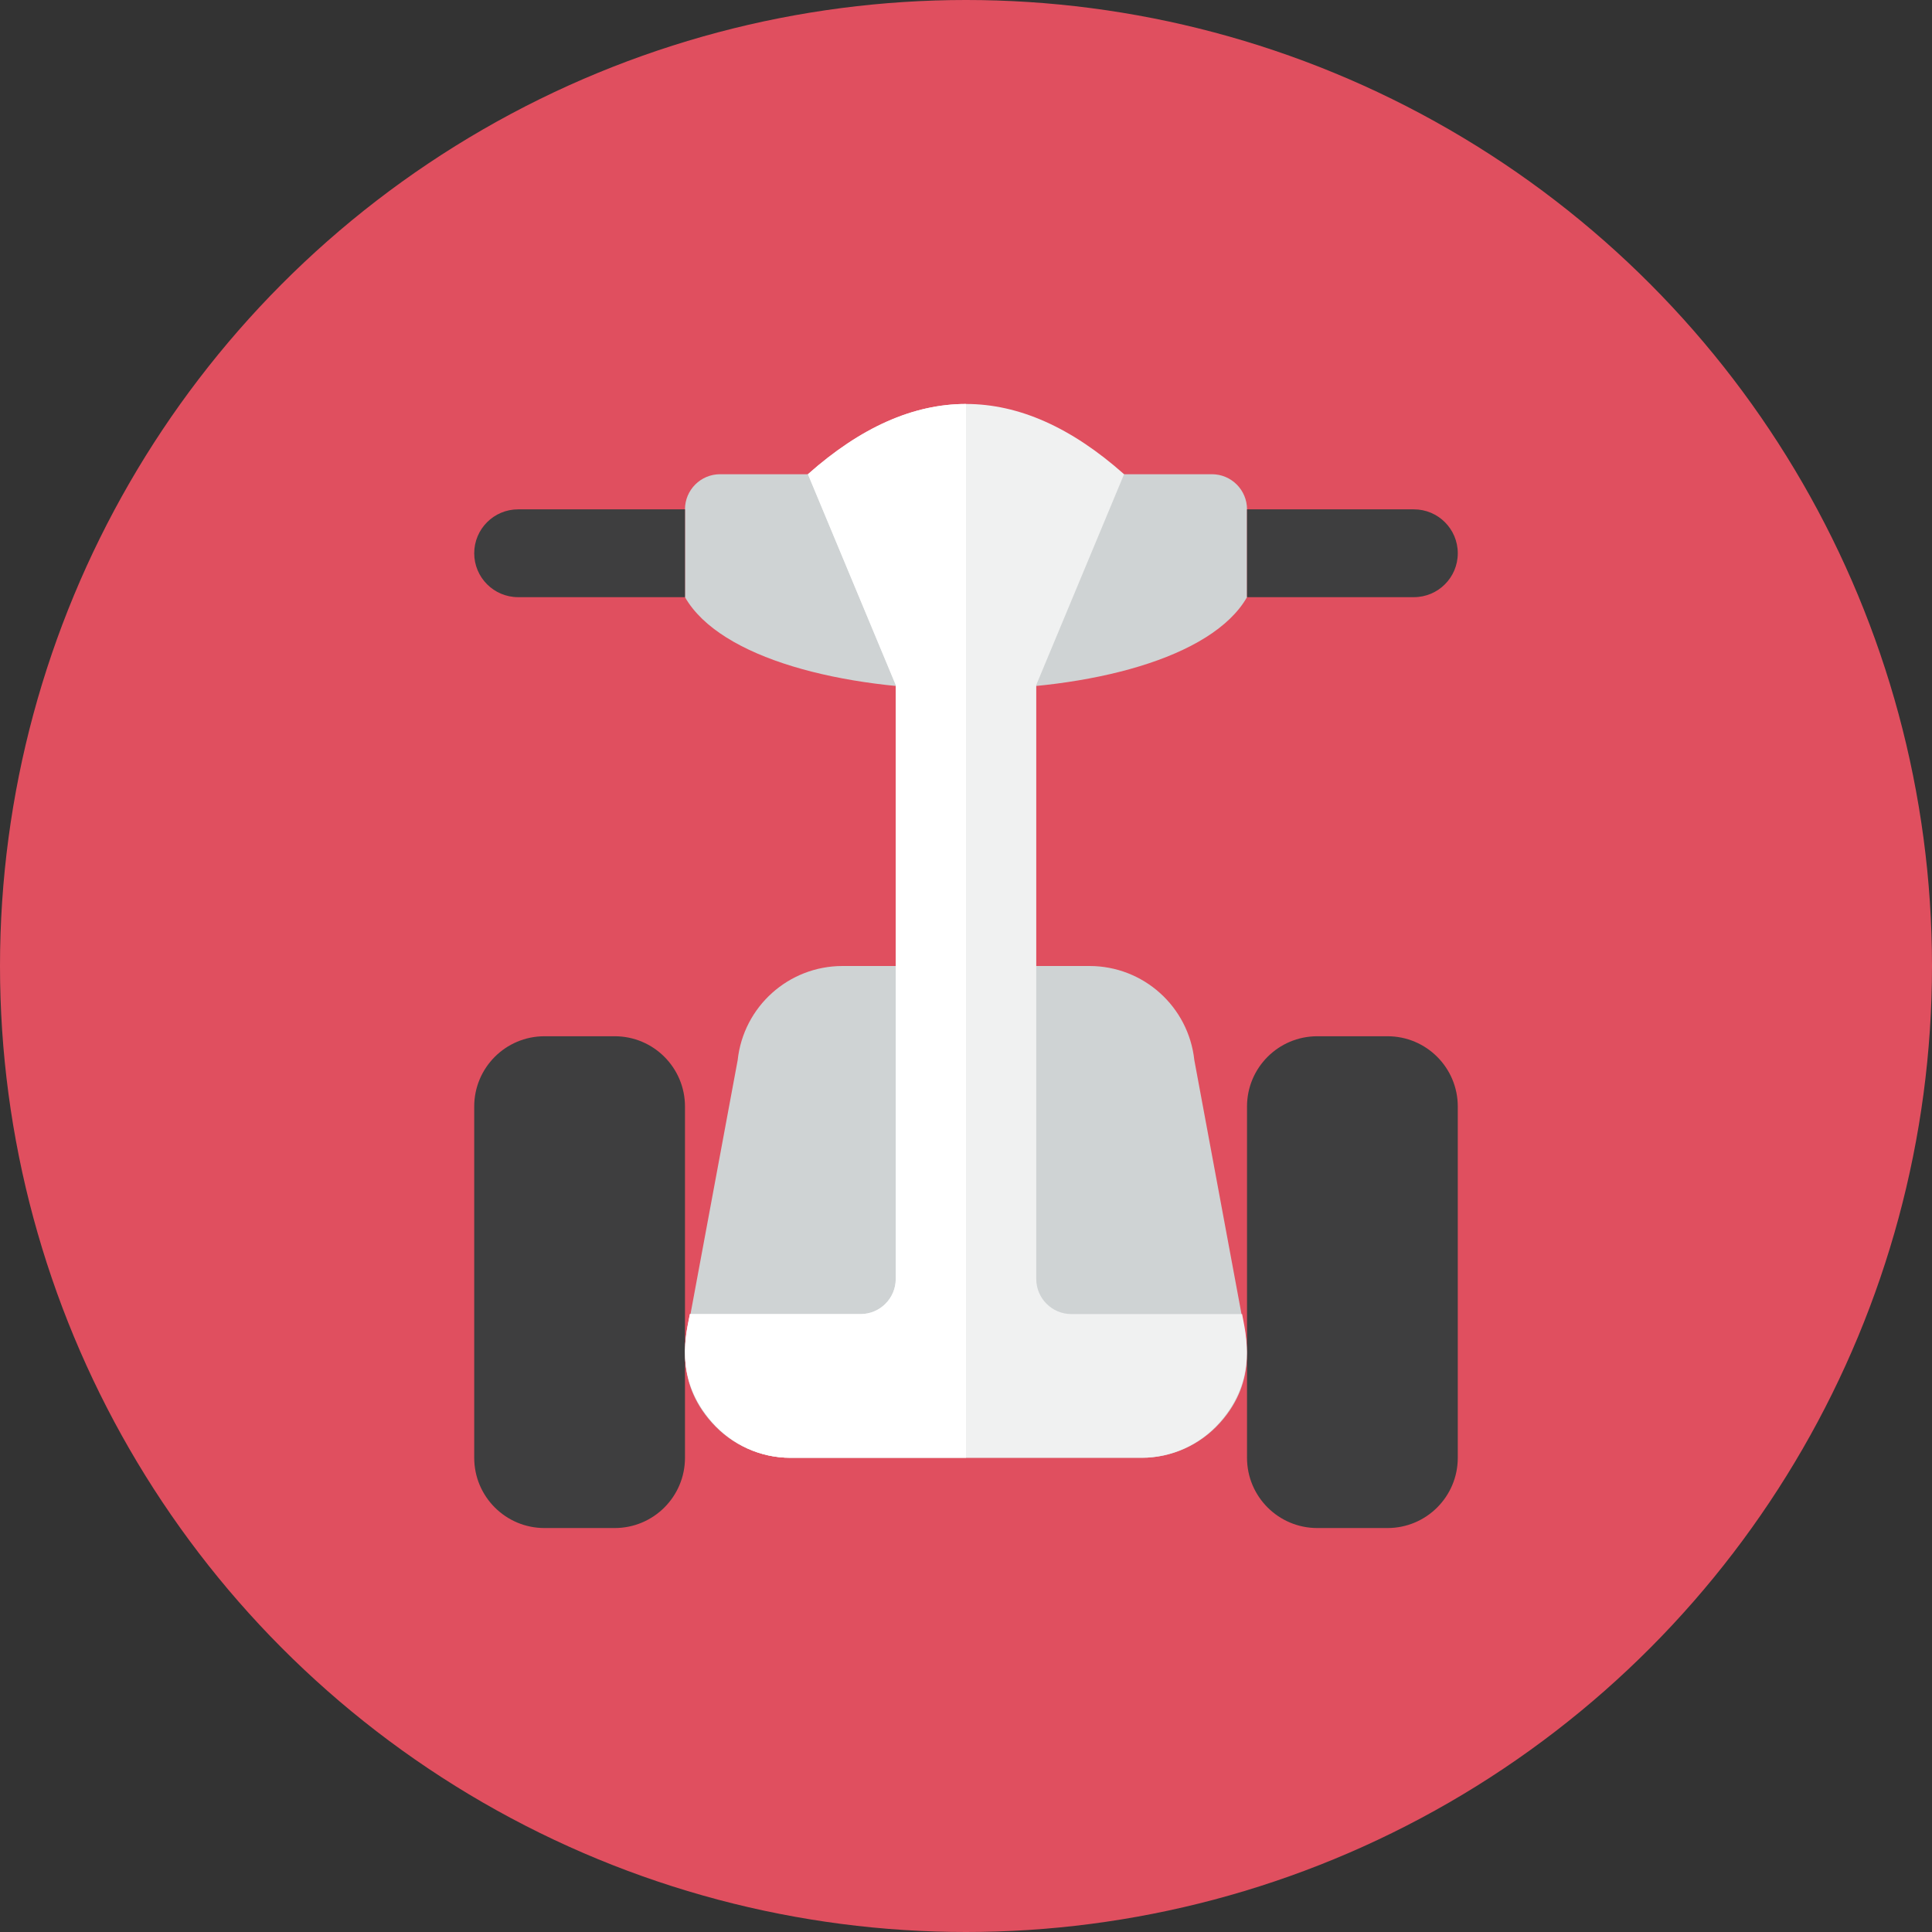 <?xml version="1.0" encoding="iso-8859-1"?>
<!-- Generator: Adobe Illustrator 17.1.0, SVG Export Plug-In . SVG Version: 6.00 Build 0)  -->
<!DOCTYPE svg PUBLIC "-//W3C//DTD SVG 1.0//EN" "http://www.w3.org/TR/2001/REC-SVG-20010904/DTD/svg10.dtd">
<svg version="1.0" xmlns="http://www.w3.org/2000/svg" xmlns:xlink="http://www.w3.org/1999/xlink" x="0px" y="0px" width="110px"
	 height="110px" viewBox="0 0 110 110" style="enable-background:new 0 0 110 110;" xml:space="preserve">
<rect x="0" y="0" width="110" height="110" fill="#333333" stroke="none"/>
<g id="Artboard">
</g>
<g id="Multicolor">
	<circle style="fill:#E04F5F;" cx="55" cy="55" r="55"/>
	<g>
		<g>
			<path style="fill:#3E3E3F;" d="M39,63c0-2.209-1.791-4-4-4h-4c-2.209,0-4,1.791-4,4v20c0,2.209,1.791,4,4,4h4
				c2.209,0,4-1.791,4-4V63z"/>
		</g>
		<g>
			<path style="fill:#3E3E3F;" d="M83,63c0-2.209-1.791-4-4-4h-4c-2.209,0-4,1.791-4,4v20c0,2.209,1.791,4,4,4h4
				c2.209,0,4-1.791,4-4V63z"/>
		</g>
		<g>
			<path style="fill:#CFD3D4;" d="M69.46,81.01C68.32,82.28,66.7,83,65,83H45c-1.7,0-3.32-0.72-4.46-1.99
				C38.347,78.576,39.096,76,39.28,75L42,60.36c0.33-3.05,2.9-5.36,5.97-5.36h14.06c3.07,0,5.64,2.31,5.97,5.36L70.72,75
				C70.904,76,71.653,78.576,69.46,81.01z"/>
		</g>
		<g>
			<path style="fill:#CFD3D4;" d="M71,34c-4,7-28,7-32,0v-5c0-1.105,0.895-2,2-2h28c1.105,0,2,0.895,2,2V34z"/>
		</g>
		<g>
			<path style="fill:#3E3E3F;" d="M27,31.5c0-1.381,1.119-2.5,2.5-2.5H39v5h-9.5C28.119,34,27,32.881,27,31.5z"/>
		</g>
		<g>
			<path style="fill:#3E3E3F;" d="M83,31.5c0,1.381-1.119,2.5-2.5,2.5H71v-5h9.5C81.881,29,83,30.119,83,31.5z"/>
		</g>
		<g>
			<path style="fill:#F0F1F1;" d="M70.72,74.818H61c-1.104,0-2-0.896-2-2V39l5-12c-6-5.333-12-5.333-18,0l5,12v33.818
				c0,1.104-0.896,2-2,2h-9.72c-0.18,1.001-0.961,3.625,1.26,6.147C41.68,82.264,43.3,83,45,83h20c1.7,0,3.32-0.736,4.46-2.035
				C71.643,78.486,70.91,75.877,70.72,74.818z"/>
		</g>
		<g>
			<path style="fill:#FFFFFF;" d="M55,23c-3,0-6,1.333-9,4l5,12v33.818c0,1.104-0.896,2-2,2h-9.72
				c-0.18,1.001-0.96,3.625,1.26,6.147C41.68,82.264,43.3,83,45,83h10V23z"/>
		</g>
	</g>
</g>
</svg>
